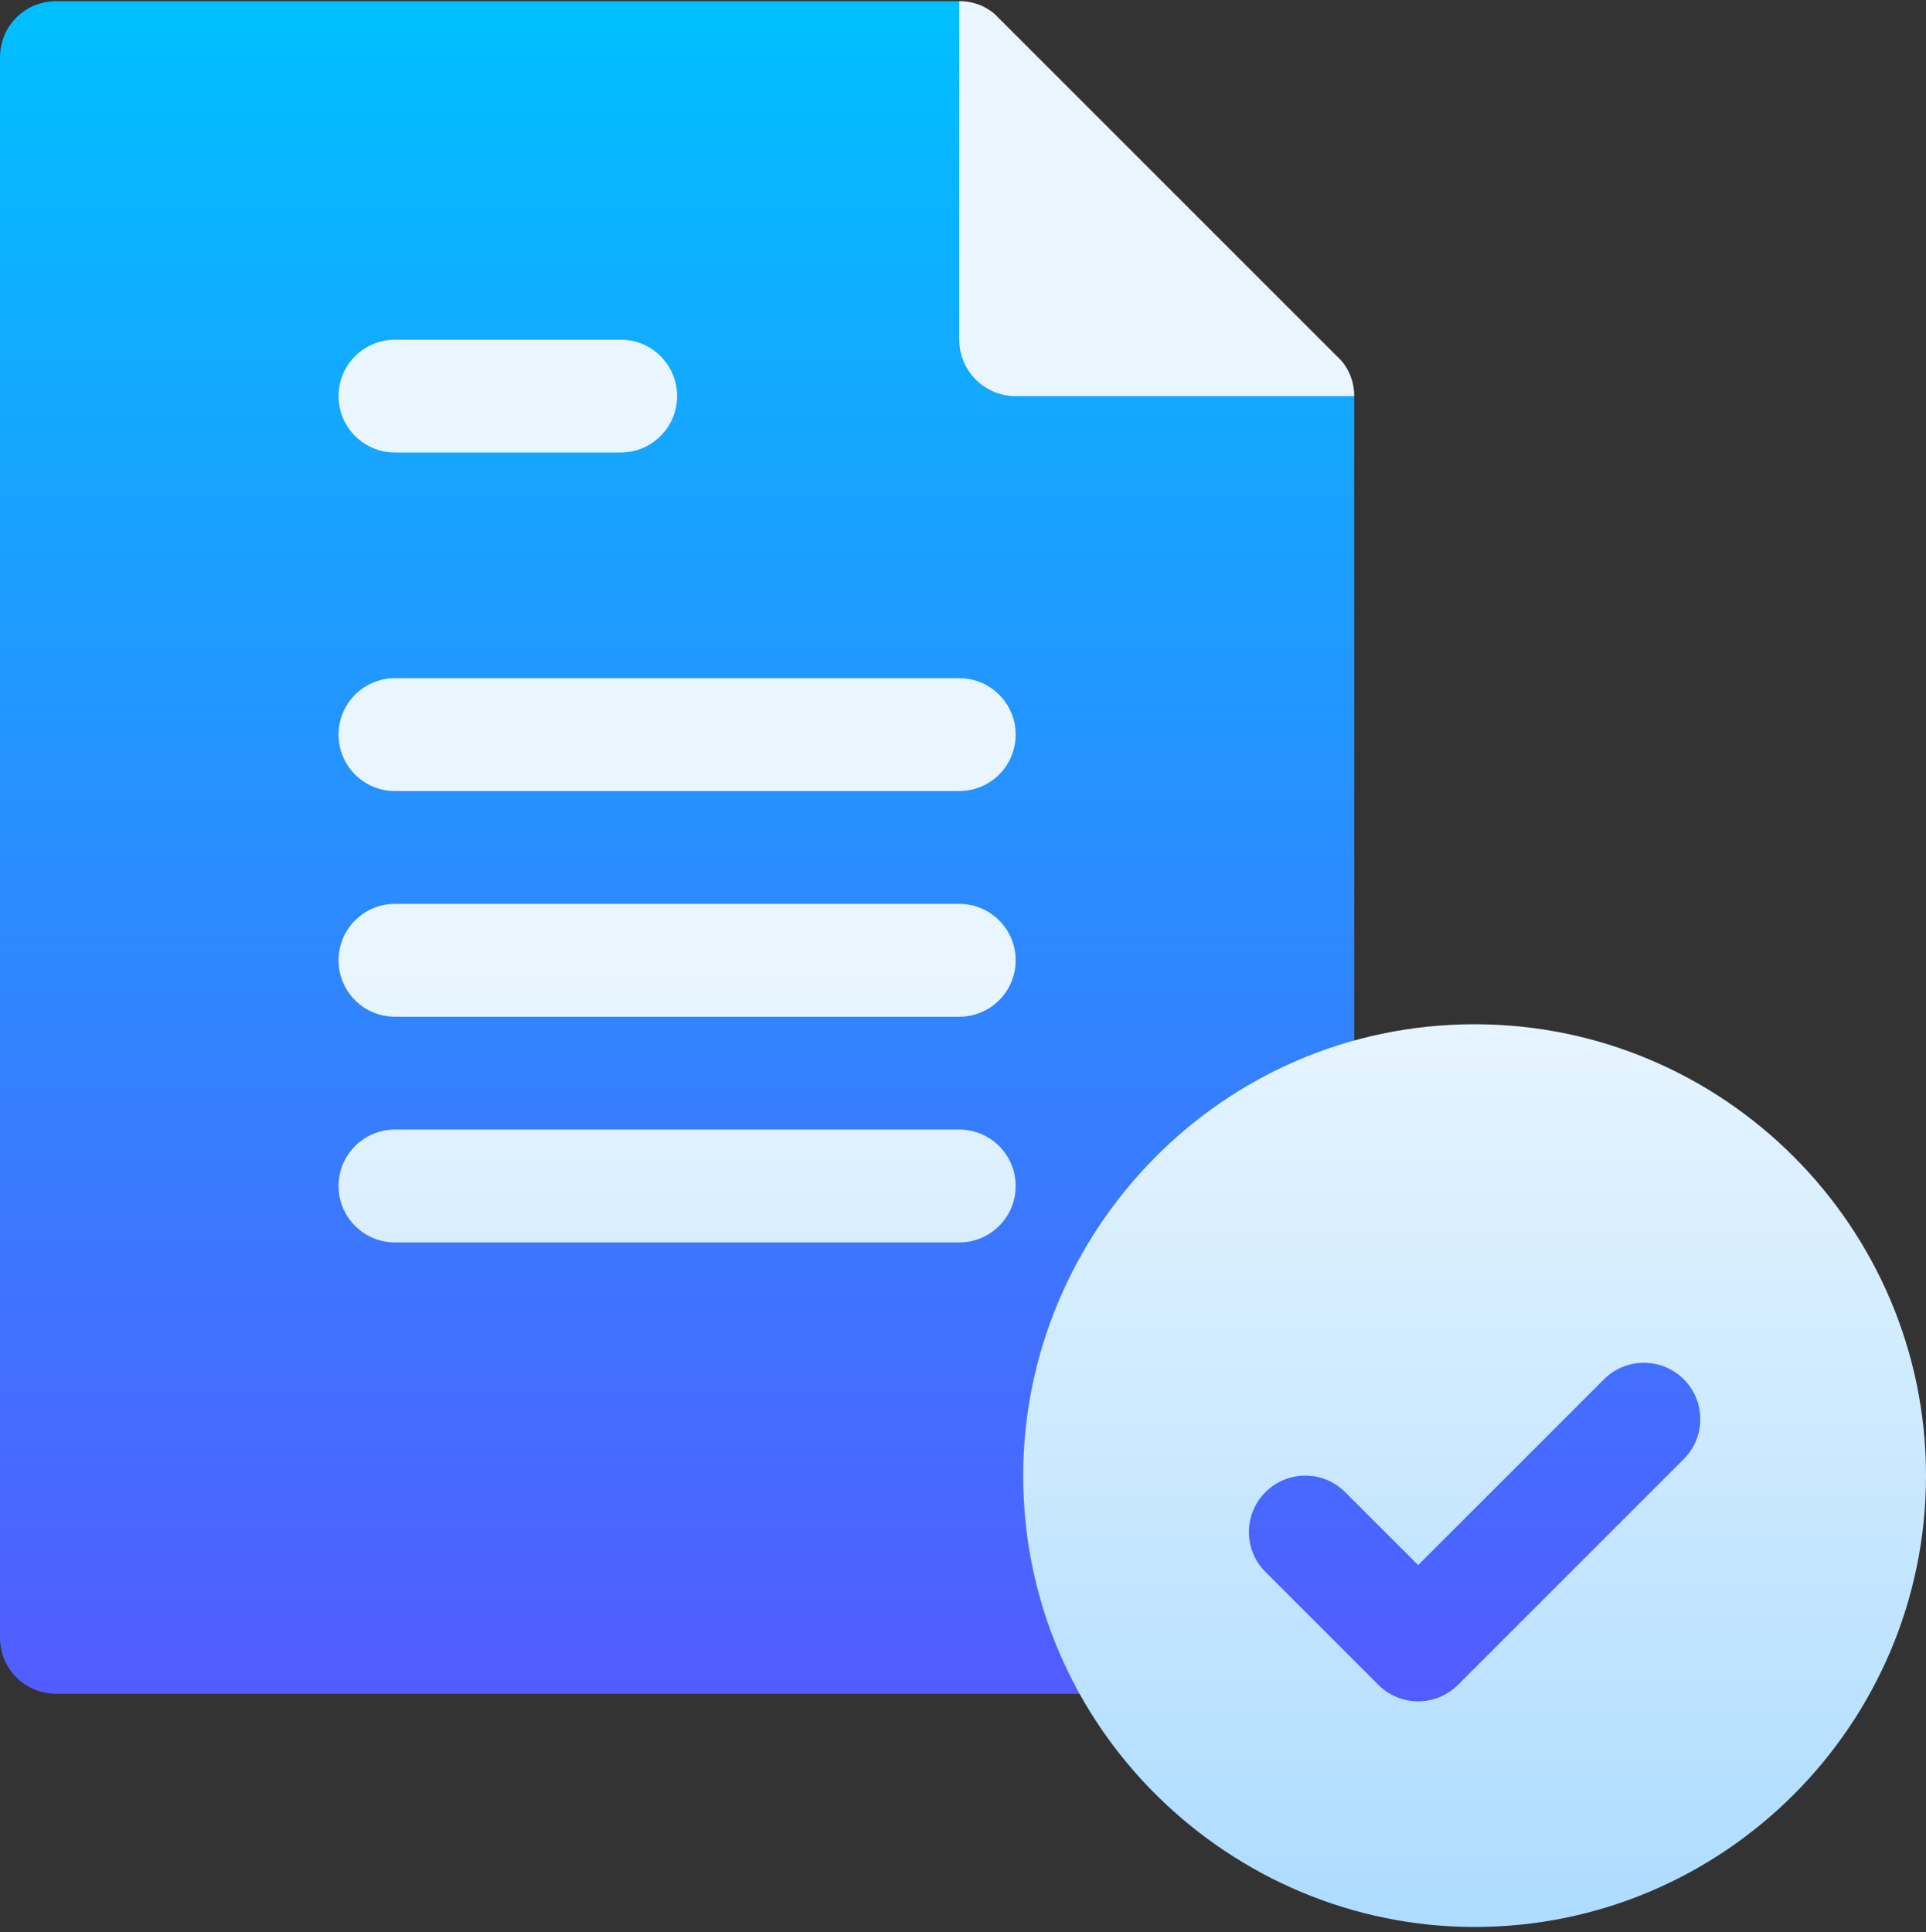 <svg width="300" height="301" viewBox="0 0 300 301" fill="none" xmlns="http://www.w3.org/2000/svg">
<rect x="0" y="0" width="300" height="301" fill="#333333" stroke="none"/>
<g clip-path="url(#clip0_145_203)">
<path d="M175.781 228.696C175.781 208.48 187.558 189.847 205.84 181.058C209.004 179.652 210.937 176.488 210.937 173.148V61.703L158.203 52.914L149.414 0.18H8.789C3.867 0.18 0 4.047 0 8.969V255.063C0 259.984 3.867 263.852 8.789 263.852H172.969C175.957 263.852 178.77 262.269 180.352 259.808C182.109 257.172 182.285 254.009 180.878 251.195C177.538 244.34 175.781 236.781 175.781 228.696ZM268.483 208.65C265.17 205.328 260.741 203.5 256.055 203.5C251.368 203.5 246.939 205.328 243.626 208.65L220.898 231.378L215.749 226.228C212.436 222.906 208.007 221.078 203.32 221.078C198.634 221.078 194.205 222.906 190.892 226.228C187.579 229.55 185.742 233.961 185.742 238.656C185.742 243.352 187.579 247.763 190.892 251.085L208.47 268.663C211.783 271.985 216.212 273.813 220.898 273.813C225.585 273.813 230.014 271.985 233.327 268.663L268.483 233.507C275.332 226.657 275.332 215.5 268.483 208.65Z" fill="url(#paint0_linear_145_203)"/>
<path d="M208.3 55.55L155.566 2.816C153.984 1.059 151.699 0.18 149.414 0.18V52.914C149.414 57.768 153.349 61.703 158.203 61.703H210.938C210.938 59.418 210.059 57.133 208.3 55.55ZM61.523 70.492H96.68C101.538 70.492 105.469 66.561 105.469 61.703C105.469 56.845 101.538 52.914 96.68 52.914H61.523C56.665 52.914 52.734 56.845 52.734 61.703C52.734 66.561 56.665 70.492 61.523 70.492ZM149.414 105.649H61.523C56.665 105.649 52.734 109.58 52.734 114.438C52.734 119.296 56.665 123.227 61.523 123.227H149.414C154.272 123.227 158.203 119.296 158.203 114.438C158.203 109.58 154.272 105.649 149.414 105.649ZM149.414 140.805H61.523C56.665 140.805 52.734 144.736 52.734 149.594C52.734 154.452 56.665 158.383 61.523 158.383H149.414C154.272 158.383 158.203 154.452 158.203 149.594C158.203 144.736 154.272 140.805 149.414 140.805ZM149.414 175.961H61.523C56.665 175.961 52.734 179.892 52.734 184.75C52.734 189.608 56.665 193.539 61.523 193.539H149.414C154.272 193.539 158.203 189.608 158.203 184.75C158.203 179.892 154.272 175.961 149.414 175.961ZM229.688 159.555C190.136 159.555 159.375 192.029 159.375 229.867C159.375 269.342 191.798 300.18 229.688 300.18C268.466 300.18 300 268.637 300 229.867C300 191.098 268.466 159.555 229.688 159.555ZM262.269 227.292L227.112 262.448C225.396 264.165 223.147 265.024 220.898 265.024C218.65 265.024 216.401 264.165 214.685 262.448L197.106 244.87C193.673 241.437 193.673 235.875 197.106 232.442C200.539 229.009 206.102 229.009 209.535 232.442L220.898 243.806L249.841 214.864C253.274 211.431 258.836 211.431 262.269 214.864C265.702 218.297 265.702 223.859 262.269 227.292Z" fill="url(#paint1_linear_145_203)"/>
</g>
<defs>
<linearGradient id="paint0_linear_145_203" x1="136.81" y1="273.813" x2="136.81" y2="0.18" gradientUnits="userSpaceOnUse">
<stop stop-color="#5558FF"/>
<stop offset="1" stop-color="#00C0FF"/>
</linearGradient>
<linearGradient id="paint1_linear_145_203" x1="176.367" y1="300.18" x2="176.367" y2="0.18" gradientUnits="userSpaceOnUse">
<stop stop-color="#ADDCFF"/>
<stop offset="0.503" stop-color="#EAF6FF"/>
<stop offset="1" stop-color="#EAF6FF"/>
</linearGradient>
<clipPath id="clip0_145_203">
<rect width="300" height="300" fill="white" transform="translate(0 0.18)"/>
</clipPath>
</defs>
</svg>
